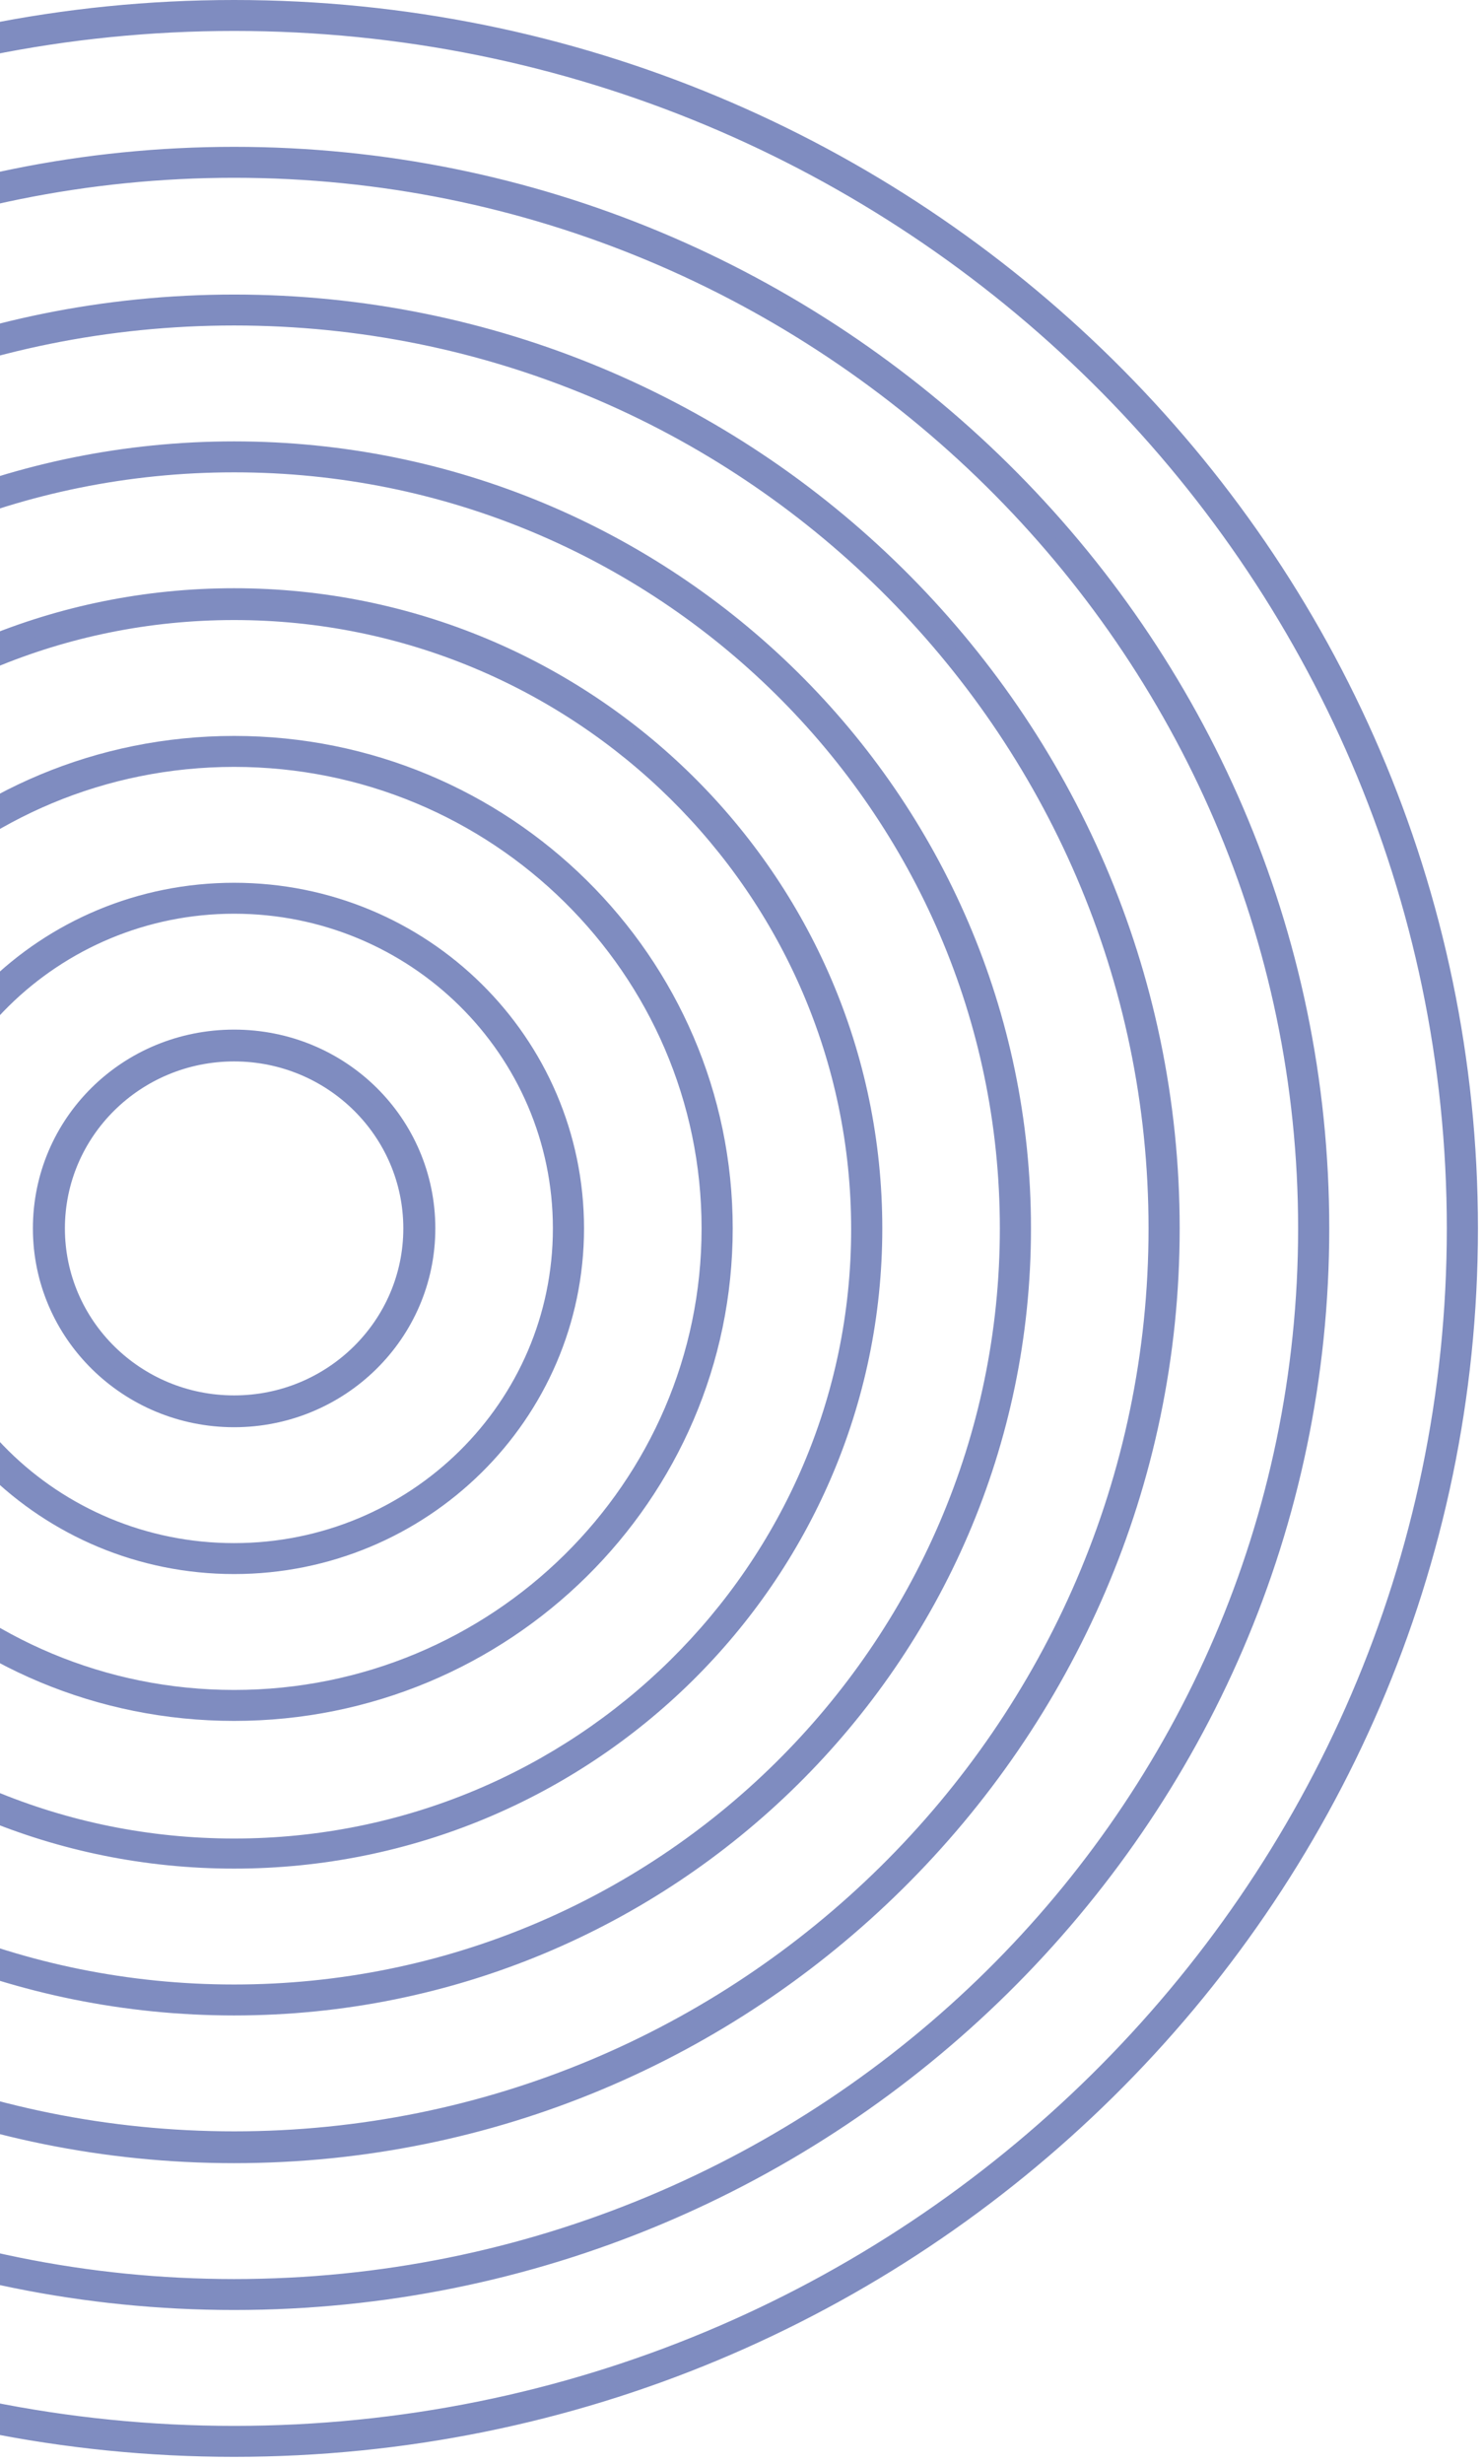 <svg width="194" height="322" viewBox="0 0 194 322" fill="none" xmlns="http://www.w3.org/2000/svg">
<path d="M30.605 320.027C-58.537 320.027 -131 248.501 -131 160.513C-131 72.526 -58.537 1 30.605 1C119.746 1 192.209 72.526 192.209 160.513C192.209 248.501 119.746 320.027 30.605 320.027ZM30.605 3.044C-57.386 3.044 -128.93 73.661 -128.93 160.513C-128.93 247.366 -57.386 317.983 30.605 317.983C118.596 317.983 190.139 247.366 190.139 160.513C190.139 73.661 118.596 3.044 30.605 3.044Z" fill="#7F8CC0" stroke="#7F8CC0" stroke-width="2"/>
<path d="M30.605 300.84C-47.725 300.84 -111.562 237.943 -111.562 160.513C-111.562 83.198 -47.84 20.187 30.605 20.187C109.049 20.187 172.771 83.084 172.771 160.513C172.771 237.943 108.934 300.84 30.605 300.84ZM30.605 22.231C-46.575 22.231 -109.491 84.219 -109.491 160.513C-109.491 236.694 -46.69 298.796 30.605 298.796C107.899 298.796 170.7 236.807 170.7 160.513C170.7 84.333 107.784 22.231 30.605 22.231Z" fill="#7F8CC0" stroke="#7F8CC0" stroke-width="2"/>
<path d="M30.605 281.653C-37.028 281.653 -92.008 227.271 -92.008 160.514C-92.008 93.756 -37.028 39.488 30.605 39.488C98.237 39.488 153.217 93.756 153.217 160.514C153.217 227.271 98.237 281.653 30.605 281.653ZM30.605 41.531C-35.877 41.531 -89.937 94.892 -89.937 160.514C-89.937 226.136 -35.877 279.496 30.605 279.496C97.087 279.496 151.147 226.136 151.147 160.514C151.147 94.892 97.087 41.531 30.605 41.531Z" fill="#7F8CC0" stroke="#7F8CC0" stroke-width="2"/>
<path d="M30.605 262.352C-26.331 262.352 -72.569 216.712 -72.569 160.513C-72.569 104.314 -26.331 58.674 30.605 58.674C87.54 58.674 133.778 104.314 133.778 160.513C133.778 216.712 87.54 262.352 30.605 262.352ZM30.605 60.718C-25.181 60.718 -70.499 105.45 -70.499 160.513C-70.499 215.577 -25.181 260.308 30.605 260.308C86.39 260.308 131.708 215.577 131.708 160.513C131.708 105.45 86.39 60.718 30.605 60.718Z" fill="#7F8CC0" stroke="#7F8CC0" stroke-width="2"/>
<path d="M30.605 243.165C-15.519 243.165 -53.131 206.154 -53.131 160.514C-53.131 114.873 -15.634 77.862 30.605 77.862C76.843 77.862 114.34 114.873 114.34 160.514C114.34 206.154 76.728 243.165 30.605 243.165ZM30.605 80.019C-14.369 80.019 -51.06 116.122 -51.06 160.627C-51.06 205.132 -14.484 241.235 30.605 241.235C75.693 241.235 112.269 205.132 112.269 160.627C112.269 116.122 75.578 80.019 30.605 80.019Z" fill="#7F8CC0" stroke="#7F8CC0" stroke-width="2"/>
<path d="M30.605 223.865C-4.822 223.865 -33.577 195.481 -33.577 160.513C-33.577 125.545 -4.822 97.162 30.605 97.162C66.031 97.162 94.786 125.545 94.786 160.513C94.786 195.481 66.031 223.865 30.605 223.865ZM30.605 99.206C-3.672 99.206 -31.507 126.681 -31.507 160.513C-31.507 194.346 -3.672 221.821 30.605 221.821C64.881 221.821 92.716 194.346 92.716 160.513C92.716 126.681 64.881 99.206 30.605 99.206Z" fill="#7F8CC0" stroke="#7F8CC0" stroke-width="2"/>
<path d="M30.605 204.678C5.99 204.678 -14.139 184.923 -14.139 160.513C-14.139 136.104 5.875 116.349 30.605 116.349C55.334 116.349 75.348 136.104 75.348 160.513C75.348 184.923 55.219 204.678 30.605 204.678ZM30.605 118.393C7.14 118.393 -12.068 137.239 -12.068 160.513C-12.068 183.788 7.025 202.634 30.605 202.634C54.184 202.634 73.277 183.788 73.277 160.513C73.277 137.239 54.184 118.393 30.605 118.393Z" fill="#7F8CC0" stroke="#7F8CC0" stroke-width="2"/>
<path d="M30.604 185.491C16.687 185.491 5.3 174.364 5.3 160.513C5.3 146.662 16.572 135.536 30.604 135.536C44.637 135.536 55.909 146.662 55.909 160.513C55.909 174.364 44.522 185.491 30.604 185.491ZM30.604 137.693C17.837 137.693 7.485 147.911 7.485 160.513C7.485 173.115 17.837 183.333 30.604 183.333C43.372 183.333 53.724 173.115 53.724 160.513C53.724 147.911 43.372 137.693 30.604 137.693Z" fill="#7F8CC0" stroke="#7F8CC0" stroke-width="2"/>
</svg>
